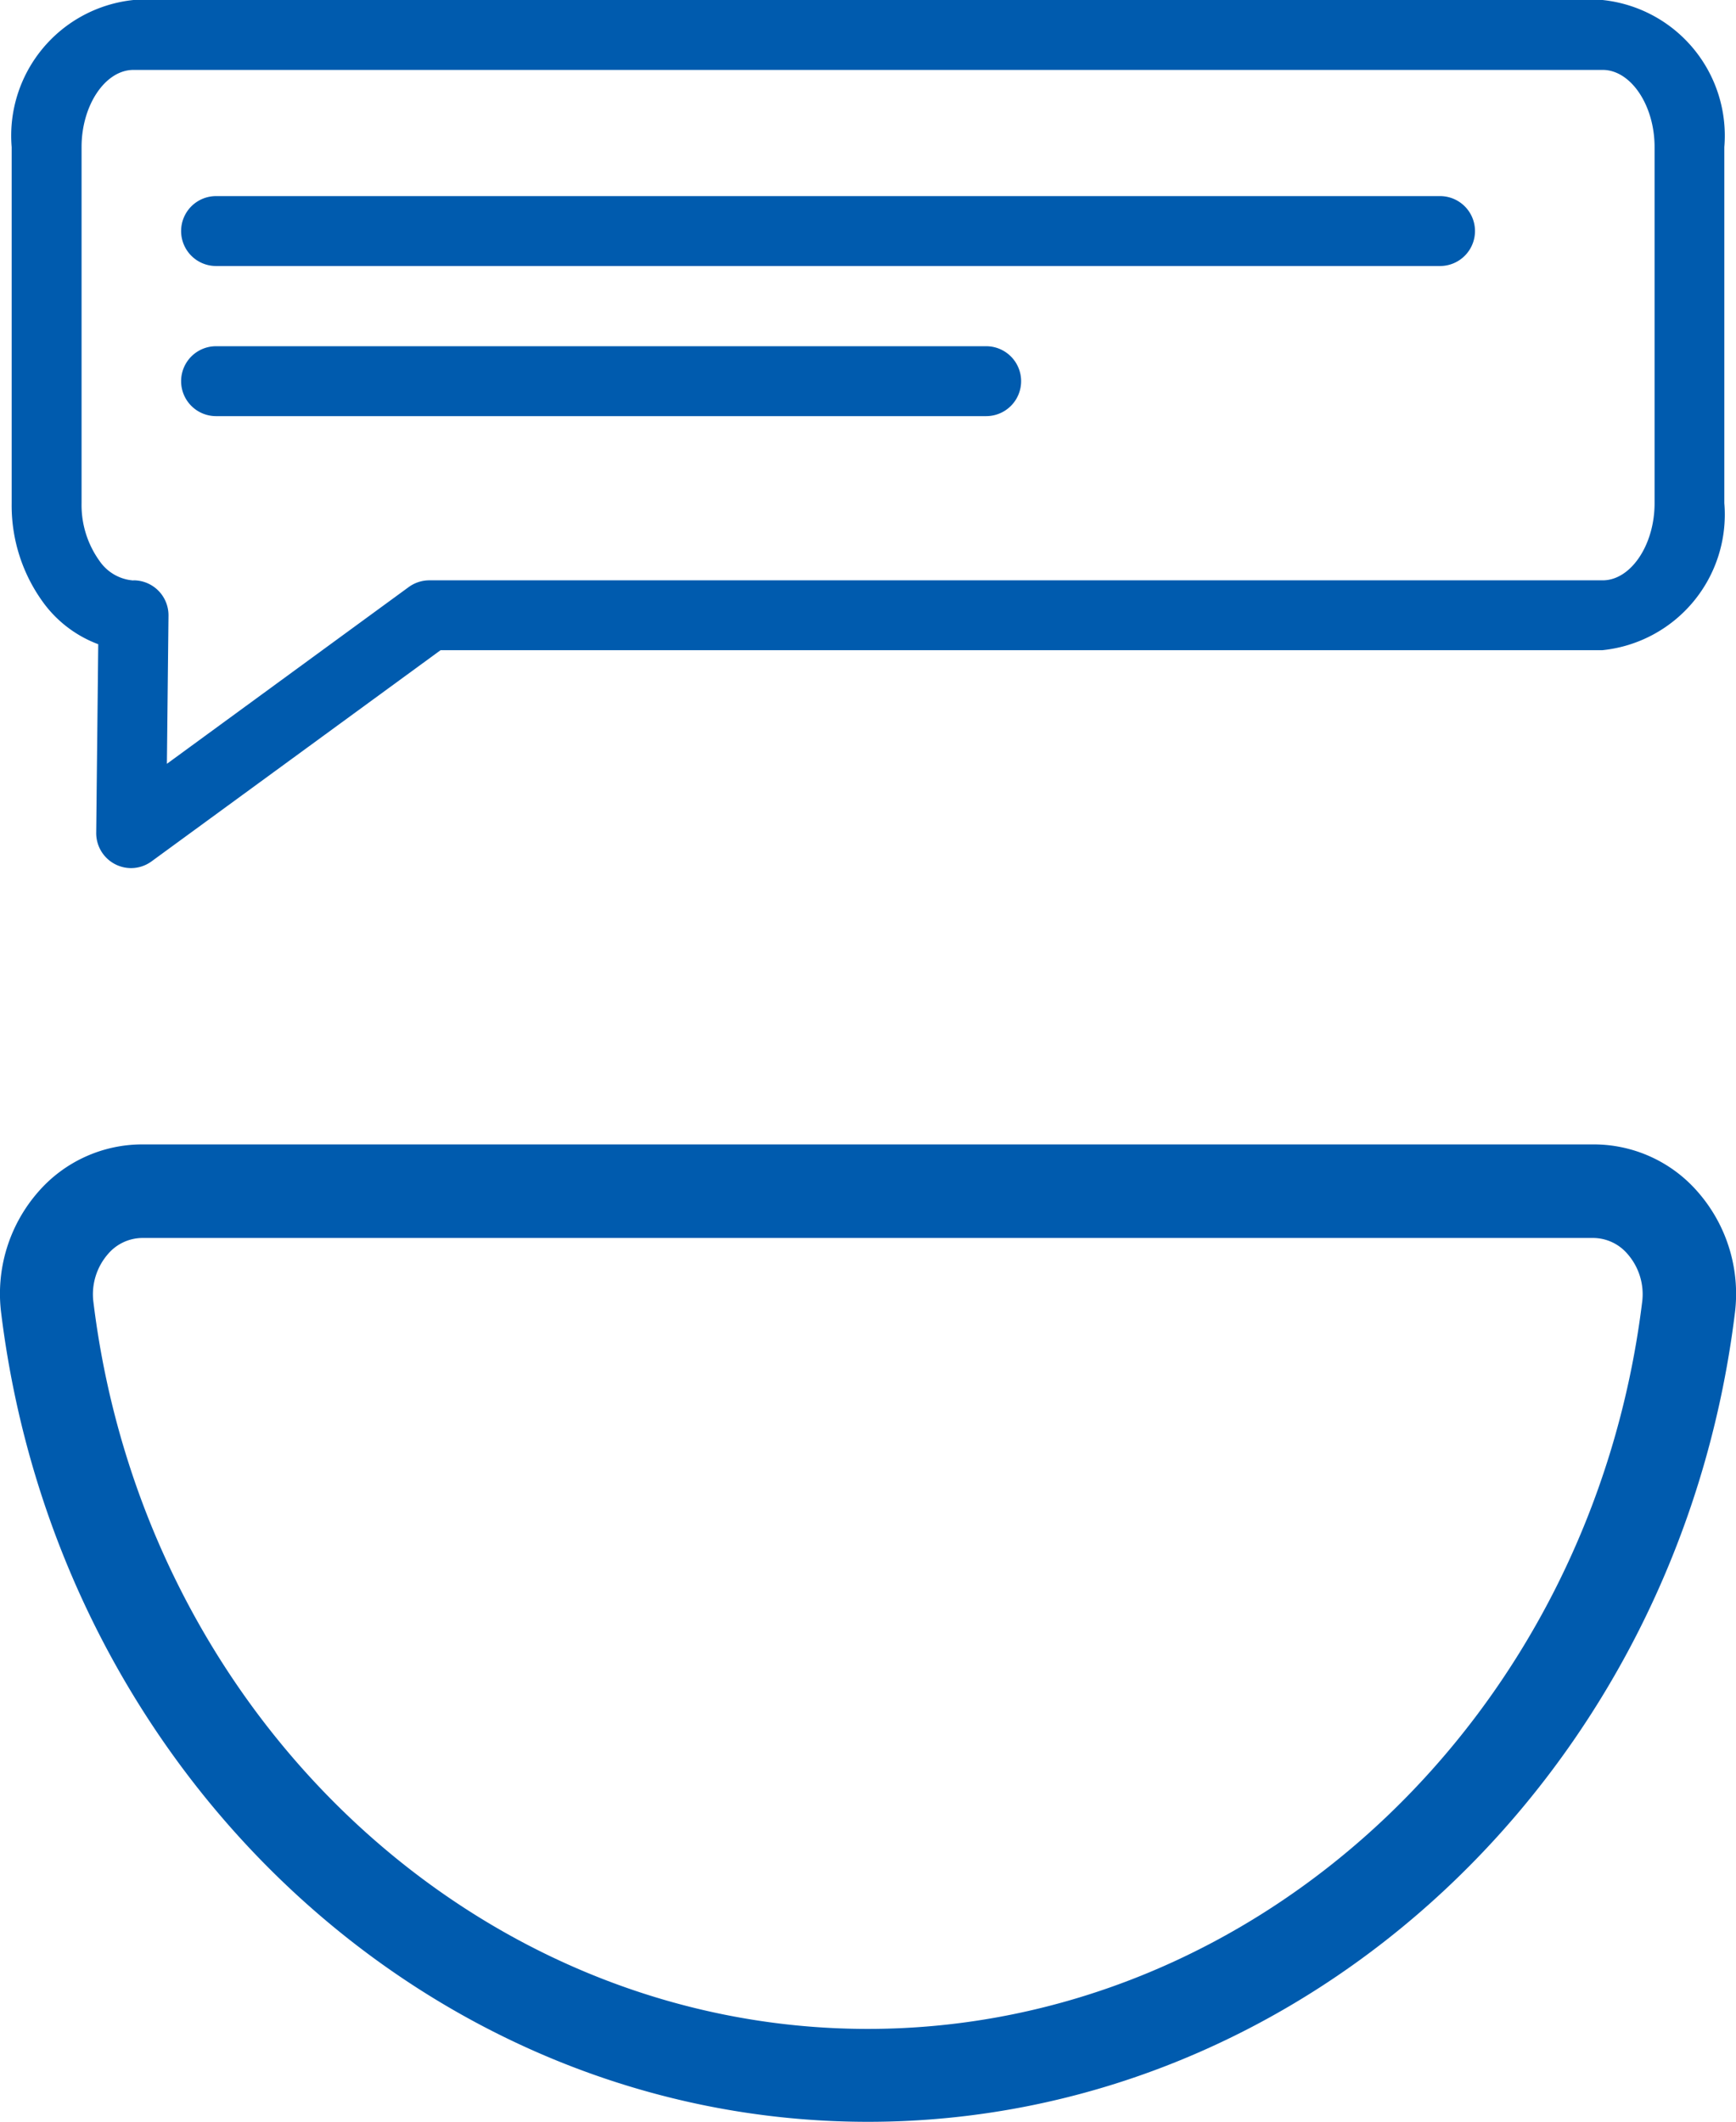 <svg xmlns="http://www.w3.org/2000/svg" width="23.944" height="29.262" viewBox="0 0 23.944 29.262">
  <g id="Group_322" data-name="Group 322" transform="translate(-257.523 -68.462)">
    <path id="Path_89" data-name="Path 89" d="M269.495,106.5c-6.031,0-11.171-4.792-11.955-11.146a2.13,2.13,0,0,1,.509-1.675,1.9,1.9,0,0,1,1.435-.656h20.023a1.9,1.9,0,0,1,1.434.656,2.133,2.133,0,0,1,.51,1.675C280.666,101.713,275.526,106.5,269.495,106.5ZM259.484,94.313a.628.628,0,0,0-.472.222.845.845,0,0,0-.2.666c.7,5.711,5.3,10.018,10.68,10.018s9.975-4.307,10.68-10.018a.843.843,0,0,0-.2-.666.627.627,0,0,0-.472-.222Z" transform="translate(0 -8.781)" fill="#005bae"/>
    <path id="Path_90" data-name="Path 90" d="M259.421,80.432a.482.482,0,0,1-.482-.487l.028-2.6a1.659,1.659,0,0,1-.742-.553,2.267,2.267,0,0,1-.452-1.388V70.49a1.881,1.881,0,0,1,1.68-2.028h20.262a1.881,1.881,0,0,1,1.68,2.028V75.4a1.88,1.88,0,0,1-1.68,2.027l-16.026,0-3.985,2.911A.48.48,0,0,1,259.421,80.432Zm.033-3.968a.482.482,0,0,1,.482.487l-.022,2.043,3.335-2.437a.483.483,0,0,1,.285-.093l16.183,0c.388,0,.716-.487.716-1.063V70.49c0-.577-.328-1.064-.716-1.064H259.453c-.389,0-.716.487-.716,1.064V75.4a1.321,1.321,0,0,0,.25.8.621.621,0,0,0,.466.266h0Z" transform="translate(-0.089 0)" fill="#005bae"/>
    <path id="Path_91" data-name="Path 91" d="M278.774,73.634H261.892a.482.482,0,1,1,0-.964h16.882a.482.482,0,0,1,0,.964Z" transform="translate(-1.389 -1.504)" fill="#005bae"/>
    <path id="Path_92" data-name="Path 92" d="M272.514,76.856H261.892a.482.482,0,1,1,0-.964h10.622a.482.482,0,1,1,0,.964Z" transform="translate(-1.389 -2.656)" fill="#005bae"/>
  </g>
</svg>
